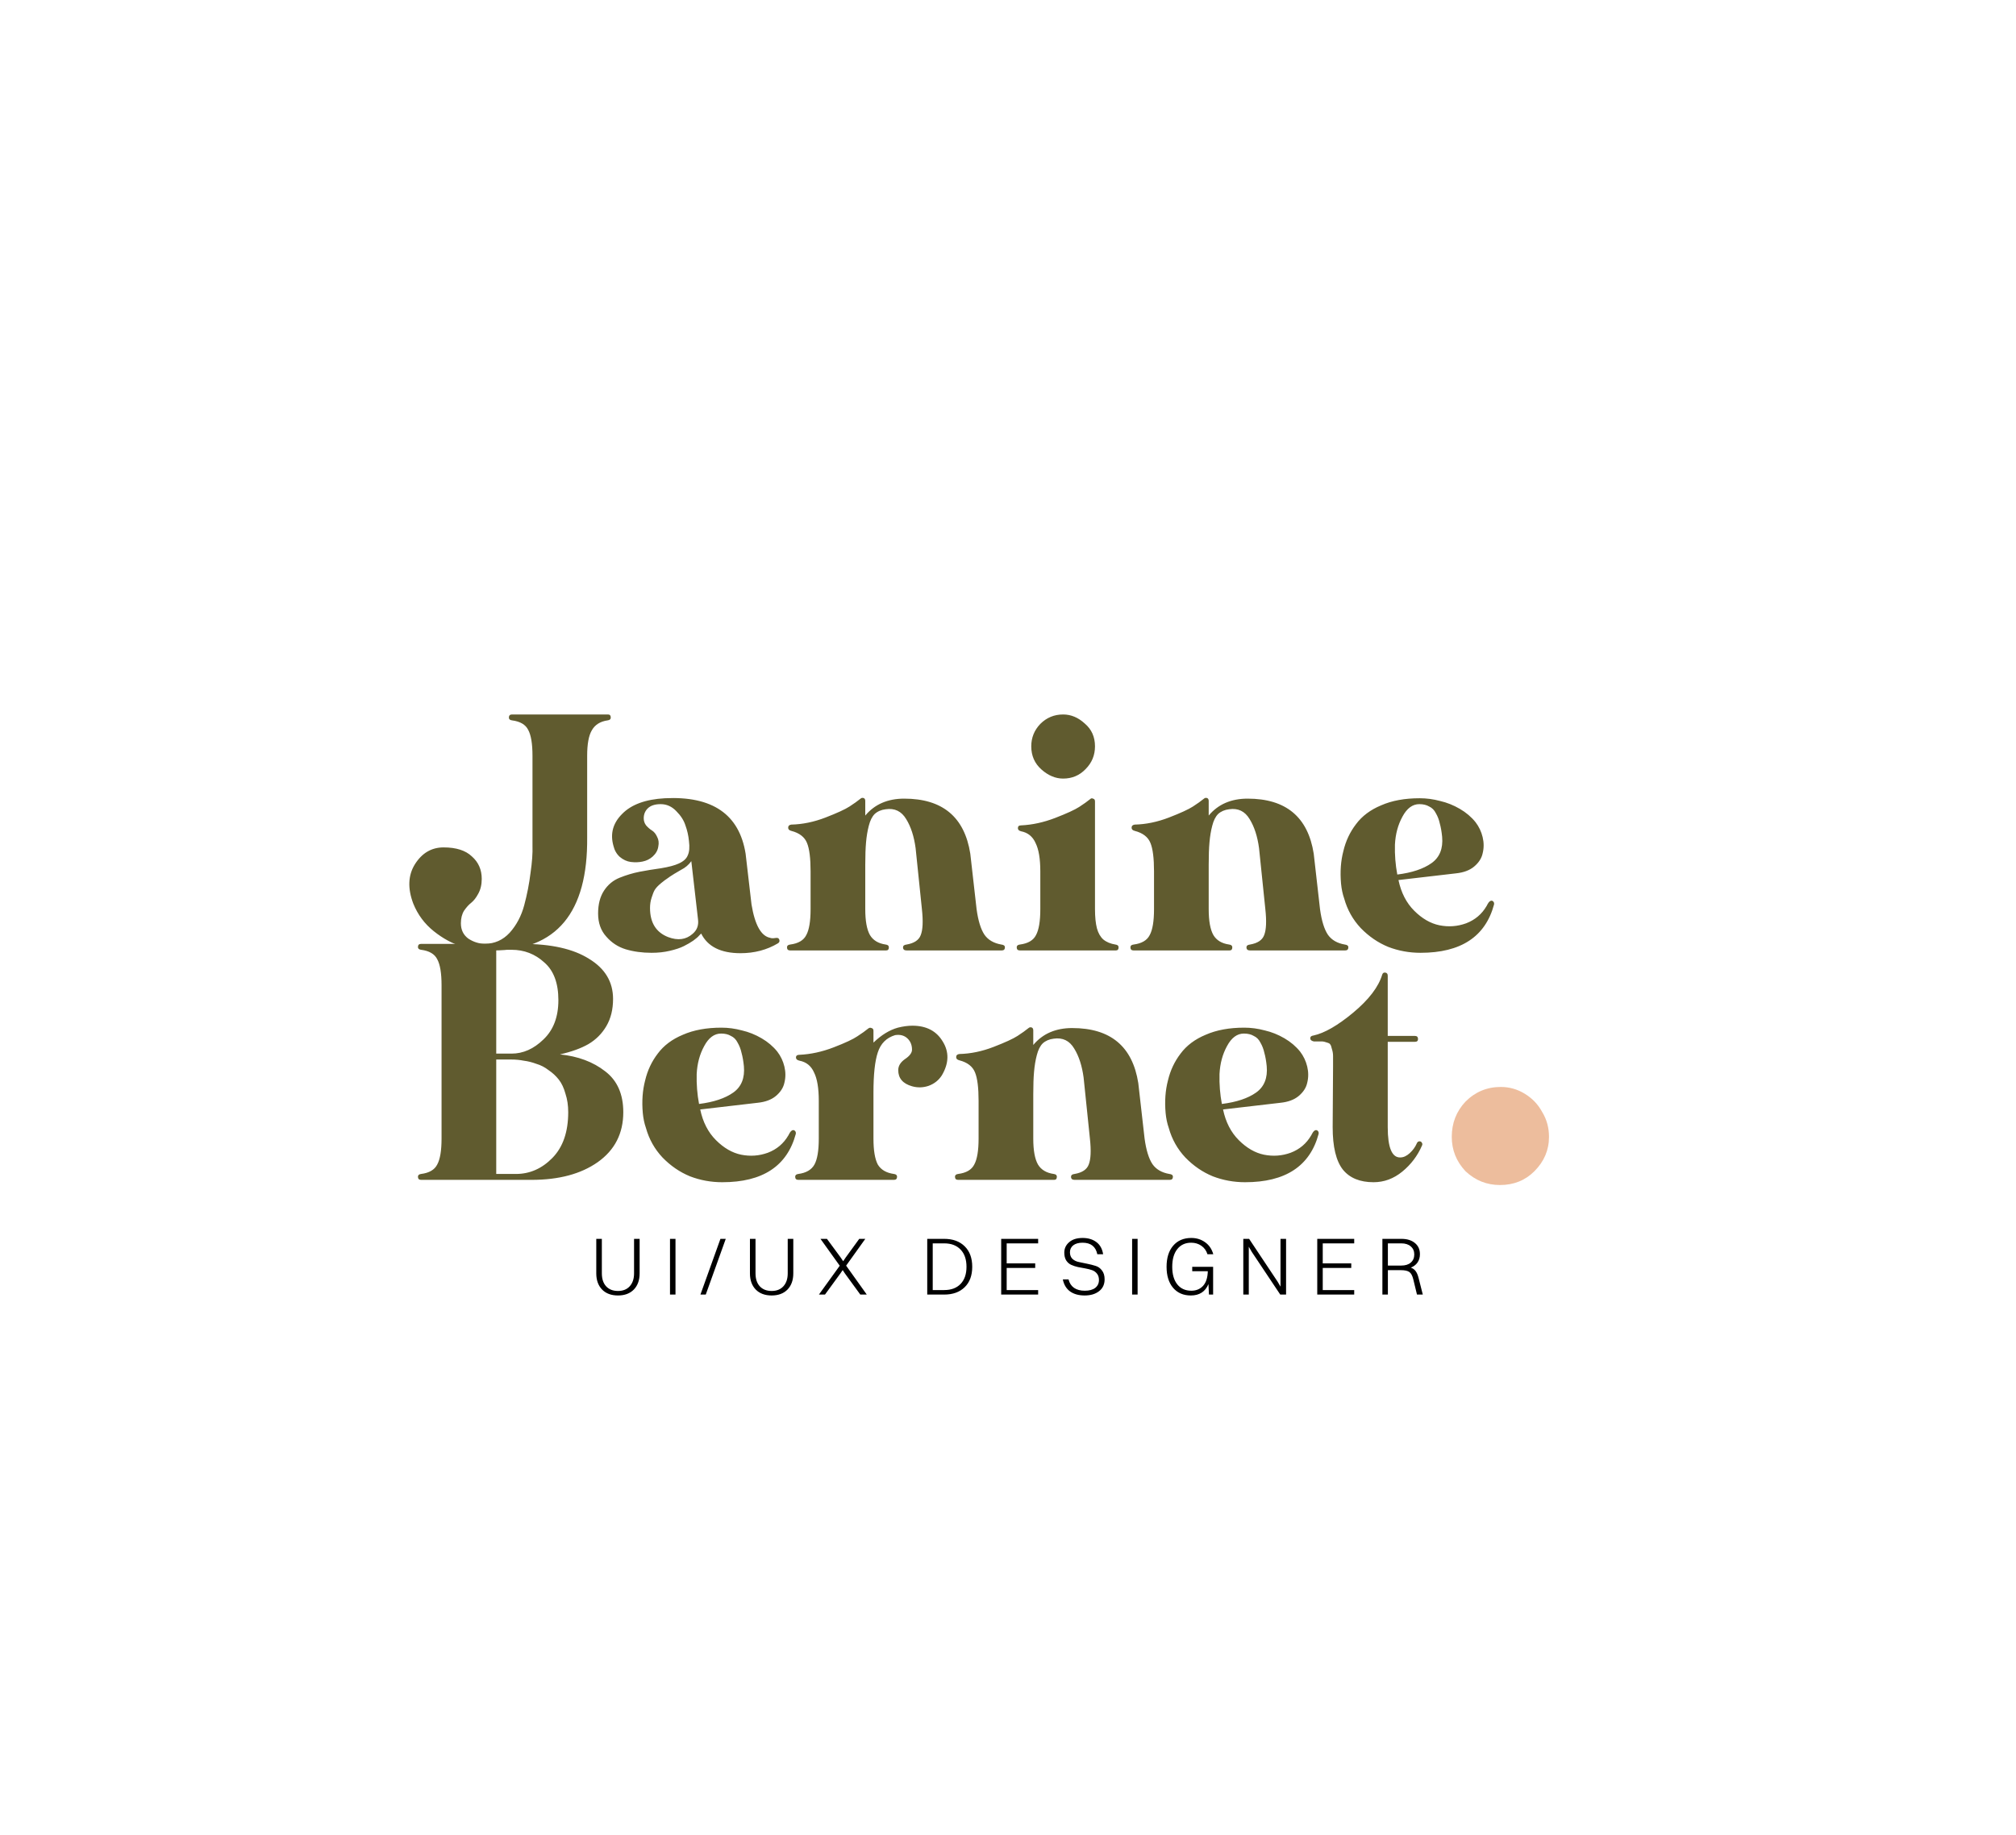 <svg width="246" height="224" viewBox="0 0 246 224" fill="none" xmlns="http://www.w3.org/2000/svg">
<path d="M62.48 87.2H74.192C74.416 87.2 74.528 87.328 74.528 87.584C74.528 87.776 74.4 87.888 74.144 87.92C73.248 88.048 72.608 88.448 72.224 89.12C71.84 89.76 71.648 90.8 71.648 92.24V101.84C71.648 101.904 71.648 102.016 71.648 102.176C71.744 111.392 67.904 116 60.128 116C58.848 116 57.6 115.84 56.384 115.52C55.2 115.168 54.048 114.544 52.928 113.648C51.808 112.752 50.976 111.632 50.432 110.288C49.728 108.432 49.792 106.832 50.624 105.488C51.488 104.112 52.656 103.424 54.128 103.424C55.664 103.424 56.816 103.792 57.584 104.528C58.384 105.232 58.784 106.144 58.784 107.264C58.784 107.968 58.64 108.576 58.352 109.088C58.096 109.568 57.808 109.936 57.488 110.192C57.2 110.416 56.912 110.736 56.624 111.152C56.368 111.568 56.24 112.08 56.24 112.688C56.24 113.488 56.544 114.112 57.152 114.56C57.792 114.976 58.464 115.184 59.168 115.184C60.352 115.184 61.36 114.736 62.192 113.84C63.024 112.912 63.616 111.792 63.968 110.48C64.32 109.168 64.576 107.856 64.736 106.544C64.928 105.232 65.008 104.128 64.976 103.232V101.84V92.24C64.976 90.768 64.8 89.712 64.448 89.072C64.128 88.432 63.472 88.048 62.48 87.92C62.224 87.888 62.096 87.776 62.096 87.584C62.096 87.328 62.224 87.2 62.48 87.2ZM81.142 97.424C86.934 97.136 90.214 99.392 90.982 104.192L91.702 110.384C92.118 112.912 92.886 114.272 94.006 114.464C94.038 114.496 94.15 114.512 94.342 114.512C94.566 114.48 94.71 114.464 94.774 114.464C94.966 114.464 95.078 114.56 95.11 114.752C95.142 114.912 95.078 115.04 94.918 115.136C93.574 115.936 92.054 116.336 90.358 116.336C87.958 116.336 86.358 115.536 85.558 113.936C85.558 113.936 85.478 114.016 85.318 114.176C85.19 114.336 84.95 114.544 84.598 114.8C84.278 115.024 83.894 115.248 83.446 115.472C82.998 115.696 82.422 115.888 81.718 116.048C81.046 116.208 80.31 116.288 79.51 116.288C78.358 116.288 77.302 116.144 76.342 115.856C75.414 115.568 74.63 115.056 73.99 114.32C73.318 113.584 72.982 112.64 72.982 111.488C72.982 110.368 73.222 109.44 73.702 108.704C74.182 107.968 74.822 107.44 75.622 107.12C76.422 106.8 77.222 106.56 78.022 106.4C78.854 106.24 79.734 106.096 80.662 105.968C81.622 105.808 82.342 105.616 82.822 105.392C83.398 105.136 83.766 104.8 83.926 104.384C84.118 103.968 84.166 103.392 84.07 102.656C84.006 101.984 83.862 101.344 83.638 100.736C83.446 100.128 83.078 99.552 82.534 99.008C81.99 98.432 81.35 98.144 80.614 98.144C79.91 98.144 79.382 98.32 79.03 98.672C78.71 98.992 78.55 99.392 78.55 99.872C78.55 100.192 78.646 100.48 78.838 100.736C79.062 100.992 79.302 101.2 79.558 101.36C79.814 101.52 80.022 101.776 80.182 102.128C80.374 102.48 80.422 102.88 80.326 103.328C80.262 103.776 80.038 104.176 79.654 104.528C79.302 104.848 78.886 105.056 78.406 105.152C77.958 105.248 77.478 105.264 76.966 105.2C76.486 105.136 76.038 104.928 75.622 104.576C75.238 104.224 74.982 103.776 74.854 103.232C74.438 101.76 74.79 100.464 75.91 99.344C77.03 98.192 78.774 97.552 81.142 97.424ZM84.358 105.104C84.038 105.552 83.622 105.904 83.11 106.16C83.014 106.224 82.742 106.384 82.294 106.64C81.878 106.896 81.59 107.088 81.43 107.216C81.27 107.312 81.014 107.504 80.662 107.792C80.31 108.08 80.054 108.352 79.894 108.608C79.766 108.832 79.638 109.152 79.51 109.568C79.382 109.952 79.318 110.368 79.318 110.816C79.318 112.608 80.054 113.792 81.526 114.368C82.71 114.816 83.702 114.688 84.502 113.984C85.046 113.536 85.27 112.944 85.174 112.208L84.358 105.104ZM105.247 97.376C105.311 97.376 105.375 97.392 105.439 97.424C105.535 97.488 105.583 97.6 105.583 97.76V99.536C106.735 98.16 108.319 97.472 110.335 97.472C115.007 97.472 117.695 99.712 118.399 104.192L119.167 110.96C119.359 112.368 119.679 113.408 120.127 114.08C120.575 114.72 121.263 115.12 122.191 115.28C122.479 115.312 122.623 115.424 122.623 115.616C122.623 115.872 122.495 116 122.239 116H110.623C110.335 116 110.191 115.872 110.191 115.616C110.191 115.424 110.335 115.312 110.623 115.28C111.551 115.12 112.127 114.736 112.351 114.128C112.607 113.488 112.655 112.432 112.495 110.96L111.727 103.52C111.535 102.08 111.151 100.896 110.575 99.968C109.999 99.008 109.167 98.608 108.079 98.768C107.535 98.832 107.087 99.024 106.735 99.344C106.415 99.664 106.175 100.144 106.015 100.784C105.855 101.392 105.743 102.064 105.679 102.8C105.615 103.504 105.583 104.416 105.583 105.536V110.96C105.583 112.4 105.775 113.456 106.159 114.128C106.543 114.768 107.183 115.152 108.079 115.28C108.335 115.312 108.463 115.424 108.463 115.616C108.463 115.872 108.351 116 108.127 116H96.415C96.159 116 96.031 115.872 96.031 115.616C96.031 115.424 96.159 115.312 96.415 115.28C97.407 115.152 98.063 114.768 98.383 114.128C98.735 113.488 98.911 112.432 98.911 110.96V106.352C98.911 104.752 98.767 103.6 98.479 102.896C98.191 102.16 97.551 101.664 96.559 101.408C96.303 101.344 96.175 101.216 96.175 101.024C96.175 100.8 96.303 100.672 96.559 100.64C97.935 100.608 99.327 100.32 100.735 99.776C102.143 99.232 103.119 98.784 103.663 98.432C104.207 98.08 104.655 97.76 105.007 97.472C105.071 97.408 105.151 97.376 105.247 97.376ZM129.727 87.2C130.687 87.2 131.567 87.568 132.367 88.304C133.199 89.008 133.615 89.936 133.615 91.088C133.615 92.176 133.231 93.104 132.463 93.872C131.727 94.64 130.815 95.024 129.727 95.024C128.799 95.024 127.919 94.656 127.087 93.92C126.255 93.184 125.839 92.24 125.839 91.088C125.839 90.032 126.207 89.12 126.943 88.352C127.711 87.584 128.639 87.2 129.727 87.2ZM133.039 97.52C133.135 97.424 133.247 97.408 133.375 97.472C133.535 97.504 133.615 97.616 133.615 97.808V110.96C133.615 111.92 133.695 112.704 133.855 113.312C134.015 113.888 134.271 114.336 134.623 114.656C135.007 114.976 135.503 115.184 136.111 115.28C136.367 115.312 136.495 115.424 136.495 115.616C136.495 115.872 136.383 116 136.159 116H124.447C124.191 116 124.062 115.872 124.062 115.616C124.062 115.424 124.191 115.312 124.447 115.28C125.439 115.152 126.095 114.768 126.415 114.128C126.767 113.488 126.943 112.432 126.943 110.96V106.352C126.943 104.816 126.751 103.664 126.367 102.896C126.015 102.096 125.423 101.616 124.591 101.456C124.335 101.392 124.207 101.264 124.207 101.072C124.207 100.848 124.335 100.736 124.591 100.736C125.967 100.672 127.359 100.368 128.767 99.824C130.175 99.28 131.151 98.832 131.695 98.48C132.239 98.128 132.687 97.808 133.039 97.52ZM147.154 97.376C147.218 97.376 147.282 97.392 147.346 97.424C147.442 97.488 147.49 97.6 147.49 97.76V99.536C148.642 98.16 150.226 97.472 152.242 97.472C156.914 97.472 159.602 99.712 160.306 104.192L161.074 110.96C161.266 112.368 161.586 113.408 162.034 114.08C162.482 114.72 163.17 115.12 164.098 115.28C164.386 115.312 164.53 115.424 164.53 115.616C164.53 115.872 164.402 116 164.146 116H152.53C152.242 116 152.098 115.872 152.098 115.616C152.098 115.424 152.242 115.312 152.53 115.28C153.458 115.12 154.034 114.736 154.258 114.128C154.514 113.488 154.562 112.432 154.402 110.96L153.634 103.52C153.442 102.08 153.058 100.896 152.482 99.968C151.906 99.008 151.074 98.608 149.986 98.768C149.442 98.832 148.994 99.024 148.642 99.344C148.322 99.664 148.082 100.144 147.922 100.784C147.762 101.392 147.65 102.064 147.586 102.8C147.522 103.504 147.49 104.416 147.49 105.536V110.96C147.49 112.4 147.682 113.456 148.066 114.128C148.45 114.768 149.09 115.152 149.986 115.28C150.242 115.312 150.37 115.424 150.37 115.616C150.37 115.872 150.258 116 150.034 116H138.322C138.066 116 137.938 115.872 137.938 115.616C137.938 115.424 138.066 115.312 138.322 115.28C139.314 115.152 139.97 114.768 140.29 114.128C140.642 113.488 140.818 112.432 140.818 110.96V106.352C140.818 104.752 140.674 103.6 140.386 102.896C140.098 102.16 139.458 101.664 138.466 101.408C138.21 101.344 138.082 101.216 138.082 101.024C138.082 100.8 138.21 100.672 138.466 100.64C139.842 100.608 141.234 100.32 142.642 99.776C144.05 99.232 145.026 98.784 145.57 98.432C146.114 98.08 146.562 97.76 146.914 97.472C146.978 97.408 147.058 97.376 147.154 97.376ZM173.239 97.424C174.071 97.424 174.903 97.536 175.735 97.76C176.567 97.952 177.367 98.272 178.135 98.72C178.903 99.168 179.543 99.712 180.055 100.352C180.471 100.896 180.759 101.504 180.919 102.176C181.079 102.848 181.079 103.504 180.919 104.144C180.791 104.752 180.439 105.296 179.863 105.776C179.319 106.224 178.583 106.496 177.655 106.592L170.647 107.408C170.967 108.944 171.607 110.192 172.567 111.152C173.527 112.112 174.551 112.704 175.639 112.928C176.759 113.152 177.847 113.072 178.903 112.688C179.991 112.272 180.823 111.568 181.399 110.576C181.431 110.544 181.447 110.512 181.447 110.48C181.671 110.032 181.895 109.856 182.119 109.952C182.279 110.048 182.343 110.192 182.311 110.384C181.255 114.32 178.263 116.288 173.335 116.288C171.959 116.288 170.647 116.048 169.399 115.568C168.151 115.056 167.031 114.288 166.039 113.264C165.079 112.24 164.407 111.04 164.023 109.664C163.831 109.12 163.703 108.512 163.639 107.84C163.511 106.4 163.607 105.072 163.927 103.856C164.215 102.64 164.727 101.552 165.463 100.592C166.199 99.6 167.223 98.832 168.535 98.288C169.847 97.712 171.415 97.424 173.239 97.424ZM173.191 98.144C172.359 98.144 171.671 98.656 171.127 99.68C170.583 100.672 170.279 101.808 170.215 103.088C170.183 104.336 170.279 105.552 170.503 106.736C172.295 106.512 173.687 106.048 174.679 105.344C175.671 104.64 176.103 103.568 175.975 102.128C175.911 101.488 175.815 100.944 175.687 100.496C175.591 100.048 175.431 99.632 175.207 99.248C175.015 98.864 174.743 98.592 174.391 98.432C174.071 98.24 173.671 98.144 173.191 98.144Z" fill="#605B2F"/>
<path d="M51.384 115.2C52.184 115.2 53.4 115.2 55.032 115.2C56.696 115.2 58.248 115.2 59.688 115.2C61.128 115.2 62.488 115.2 63.768 115.2C67.256 115.2 69.96 115.808 71.88 117.024C73.832 118.208 74.808 119.84 74.808 121.92C74.808 123.2 74.536 124.304 73.992 125.232C73.448 126.16 72.712 126.896 71.784 127.44C70.888 127.952 69.736 128.368 68.328 128.688C70.536 128.912 72.376 129.6 73.848 130.752C75.32 131.872 76.056 133.536 76.056 135.744C76.056 138.336 75.016 140.368 72.936 141.84C70.888 143.28 68.2 144 64.872 144H51.384C51.128 144 51 143.872 51 143.616C51 143.424 51.128 143.312 51.384 143.28C52.376 143.152 53.032 142.768 53.352 142.128C53.704 141.488 53.88 140.432 53.88 138.96V120.24C53.88 118.768 53.704 117.712 53.352 117.072C53.032 116.432 52.376 116.048 51.384 115.92C51.128 115.888 51 115.776 51 115.584C51 115.328 51.128 115.2 51.384 115.2ZM62.424 115.92H60.552V128.592H62.424C63.832 128.592 65.128 128.016 66.312 126.864C67.528 125.712 68.136 124.112 68.136 122.064C68.136 119.984 67.56 118.448 66.408 117.456C65.288 116.432 63.96 115.92 62.424 115.92ZM60.552 129.312V143.28H62.952C64.648 143.28 66.136 142.624 67.416 141.312C68.696 140 69.336 138.144 69.336 135.744C69.336 134.912 69.224 134.16 69 133.488C68.808 132.784 68.536 132.208 68.184 131.76C67.832 131.312 67.416 130.928 66.936 130.608C66.488 130.256 65.992 130 65.448 129.84C64.936 129.648 64.424 129.52 63.912 129.456C63.432 129.36 62.92 129.312 62.376 129.312H60.552ZM88.036 125.424C88.868 125.424 89.7 125.536 90.532 125.76C91.364 125.952 92.164 126.272 92.932 126.72C93.7 127.168 94.34 127.712 94.852 128.352C95.268 128.896 95.556 129.504 95.716 130.176C95.876 130.848 95.876 131.504 95.716 132.144C95.588 132.752 95.236 133.296 94.66 133.776C94.116 134.224 93.38 134.496 92.452 134.592L85.444 135.408C85.764 136.944 86.404 138.192 87.364 139.152C88.324 140.112 89.348 140.704 90.436 140.928C91.556 141.152 92.644 141.072 93.7 140.688C94.788 140.272 95.62 139.568 96.196 138.576C96.228 138.544 96.244 138.512 96.244 138.48C96.468 138.032 96.692 137.856 96.916 137.952C97.076 138.048 97.14 138.192 97.108 138.384C96.052 142.32 93.06 144.288 88.132 144.288C86.756 144.288 85.444 144.048 84.196 143.568C82.948 143.056 81.828 142.288 80.836 141.264C79.876 140.24 79.204 139.04 78.82 137.664C78.628 137.12 78.5 136.512 78.436 135.84C78.308 134.4 78.404 133.072 78.724 131.856C79.012 130.64 79.524 129.552 80.26 128.592C80.996 127.6 82.02 126.832 83.332 126.288C84.644 125.712 86.212 125.424 88.036 125.424ZM87.988 126.144C87.156 126.144 86.468 126.656 85.924 127.68C85.38 128.672 85.076 129.808 85.012 131.088C84.98 132.336 85.076 133.552 85.3 134.736C87.092 134.512 88.484 134.048 89.476 133.344C90.468 132.64 90.9 131.568 90.772 130.128C90.708 129.488 90.612 128.944 90.484 128.496C90.388 128.048 90.228 127.632 90.004 127.248C89.812 126.864 89.54 126.592 89.188 126.432C88.868 126.24 88.468 126.144 87.988 126.144ZM111.335 125.184C113.031 125.184 114.263 125.824 115.031 127.104C115.831 128.384 115.799 129.76 114.935 131.232C114.551 131.84 114.007 132.272 113.303 132.528C112.631 132.752 111.959 132.768 111.287 132.576C110.167 132.256 109.607 131.6 109.607 130.608C109.607 130.096 109.879 129.648 110.423 129.264C110.999 128.88 111.287 128.496 111.287 128.112C111.287 127.536 111.095 127.072 110.711 126.72C110.327 126.368 109.831 126.24 109.223 126.336C108.167 126.656 107.463 127.36 107.111 128.448C106.759 129.504 106.583 131.136 106.583 133.344V138.96C106.583 140.4 106.759 141.456 107.111 142.128C107.495 142.768 108.151 143.152 109.079 143.28C109.335 143.312 109.463 143.424 109.463 143.616C109.463 143.872 109.335 144 109.079 144H97.415C97.159 144 97.031 143.872 97.031 143.616C97.031 143.424 97.159 143.312 97.415 143.28C98.375 143.152 99.031 142.768 99.383 142.128C99.735 141.488 99.911 140.432 99.911 138.96V134.352C99.911 132.816 99.719 131.664 99.335 130.896C98.983 130.096 98.391 129.616 97.559 129.456C97.271 129.392 97.127 129.264 97.127 129.072C97.127 128.848 97.271 128.736 97.559 128.736C98.935 128.672 100.327 128.368 101.735 127.824C103.143 127.28 104.103 126.832 104.615 126.48C105.159 126.128 105.607 125.808 105.959 125.52C106.087 125.424 106.215 125.408 106.343 125.472C106.503 125.504 106.583 125.616 106.583 125.808V127.248C107.543 126.32 108.535 125.712 109.559 125.424C110.199 125.264 110.791 125.184 111.335 125.184ZM125.747 125.376C125.811 125.376 125.875 125.392 125.939 125.424C126.035 125.488 126.083 125.6 126.083 125.76V127.536C127.235 126.16 128.819 125.472 130.835 125.472C135.507 125.472 138.195 127.712 138.899 132.192L139.667 138.96C139.859 140.368 140.179 141.408 140.627 142.08C141.075 142.72 141.763 143.12 142.691 143.28C142.979 143.312 143.123 143.424 143.123 143.616C143.123 143.872 142.995 144 142.739 144H131.123C130.835 144 130.691 143.872 130.691 143.616C130.691 143.424 130.835 143.312 131.123 143.28C132.051 143.12 132.627 142.736 132.851 142.128C133.107 141.488 133.155 140.432 132.995 138.96L132.227 131.52C132.035 130.08 131.651 128.896 131.075 127.968C130.499 127.008 129.667 126.608 128.579 126.768C128.035 126.832 127.587 127.024 127.235 127.344C126.915 127.664 126.675 128.144 126.515 128.784C126.355 129.392 126.243 130.064 126.179 130.8C126.115 131.504 126.083 132.416 126.083 133.536V138.96C126.083 140.4 126.275 141.456 126.659 142.128C127.043 142.768 127.683 143.152 128.579 143.28C128.835 143.312 128.963 143.424 128.963 143.616C128.963 143.872 128.851 144 128.627 144H116.915C116.659 144 116.531 143.872 116.531 143.616C116.531 143.424 116.659 143.312 116.915 143.28C117.907 143.152 118.563 142.768 118.883 142.128C119.235 141.488 119.411 140.432 119.411 138.96V134.352C119.411 132.752 119.267 131.6 118.979 130.896C118.691 130.16 118.051 129.664 117.059 129.408C116.803 129.344 116.675 129.216 116.675 129.024C116.675 128.8 116.803 128.672 117.059 128.64C118.435 128.608 119.827 128.32 121.235 127.776C122.643 127.232 123.619 126.784 124.163 126.432C124.707 126.08 125.155 125.76 125.507 125.472C125.571 125.408 125.651 125.376 125.747 125.376ZM151.833 125.424C152.665 125.424 153.497 125.536 154.329 125.76C155.161 125.952 155.961 126.272 156.729 126.72C157.497 127.168 158.137 127.712 158.649 128.352C159.065 128.896 159.353 129.504 159.513 130.176C159.673 130.848 159.673 131.504 159.513 132.144C159.385 132.752 159.033 133.296 158.457 133.776C157.913 134.224 157.177 134.496 156.249 134.592L149.241 135.408C149.561 136.944 150.201 138.192 151.161 139.152C152.121 140.112 153.145 140.704 154.233 140.928C155.353 141.152 156.441 141.072 157.497 140.688C158.585 140.272 159.417 139.568 159.993 138.576C160.025 138.544 160.041 138.512 160.041 138.48C160.265 138.032 160.489 137.856 160.713 137.952C160.873 138.048 160.937 138.192 160.905 138.384C159.849 142.32 156.857 144.288 151.929 144.288C150.553 144.288 149.241 144.048 147.993 143.568C146.745 143.056 145.625 142.288 144.633 141.264C143.673 140.24 143.001 139.04 142.617 137.664C142.425 137.12 142.297 136.512 142.233 135.84C142.105 134.4 142.201 133.072 142.521 131.856C142.809 130.64 143.321 129.552 144.057 128.592C144.793 127.6 145.817 126.832 147.129 126.288C148.441 125.712 150.009 125.424 151.833 125.424ZM151.785 126.144C150.953 126.144 150.265 126.656 149.721 127.68C149.177 128.672 148.873 129.808 148.809 131.088C148.777 132.336 148.873 133.552 149.097 134.736C150.889 134.512 152.281 134.048 153.273 133.344C154.265 132.64 154.697 131.568 154.569 130.128C154.505 129.488 154.409 128.944 154.281 128.496C154.185 128.048 154.025 127.632 153.801 127.248C153.609 126.864 153.337 126.592 152.985 126.432C152.665 126.24 152.265 126.144 151.785 126.144ZM168.665 118.944C168.729 118.752 168.857 118.672 169.049 118.704C169.241 118.736 169.337 118.864 169.337 119.088V126.432H172.649C172.905 126.432 173.033 126.56 173.033 126.816C173.033 127.04 172.905 127.152 172.649 127.152H169.337V137.568C169.337 140.064 169.849 141.296 170.873 141.264C171.257 141.264 171.641 141.088 172.025 140.736C172.409 140.384 172.697 139.984 172.889 139.536C172.953 139.376 173.065 139.296 173.225 139.296C173.353 139.296 173.449 139.36 173.513 139.488C173.577 139.584 173.577 139.696 173.513 139.824C172.969 141.072 172.169 142.128 171.113 142.992C170.057 143.856 168.889 144.288 167.609 144.288C165.945 144.288 164.697 143.776 163.865 142.752C163.033 141.696 162.617 139.968 162.617 137.568L162.665 130.176C162.665 129.6 162.665 129.168 162.665 128.88C162.665 128.592 162.617 128.304 162.521 128.016C162.457 127.728 162.393 127.552 162.329 127.488C162.297 127.392 162.169 127.312 161.945 127.248C161.689 127.152 161.465 127.104 161.273 127.104C161.081 127.104 160.761 127.104 160.313 127.104C160.025 127.04 159.881 126.912 159.881 126.72C159.881 126.528 160.009 126.416 160.265 126.384C161.609 126.096 163.225 125.168 165.113 123.6C167.033 122 168.217 120.448 168.665 118.944Z" fill="#605B2F"/>
<path d="M183.135 132.66C184.185 132.66 185.165 132.94 186.075 133.5C186.985 134.06 187.685 134.795 188.175 135.705C188.735 136.615 189.015 137.63 189.015 138.75C189.015 140.36 188.42 141.76 187.23 142.95C186.11 144.07 184.71 144.63 183.03 144.63C181.42 144.63 180.02 144.07 178.83 142.95C177.71 141.76 177.15 140.36 177.15 138.75C177.15 137.07 177.71 135.635 178.83 134.445C180.02 133.255 181.455 132.66 183.135 132.66Z" fill="#EDBD9D"/>
<path d="M78.05 155.41C78.05 156.243 77.813 156.903 77.34 157.39C76.867 157.87 76.223 158.11 75.41 158.11C74.59 158.11 73.943 157.87 73.47 157.39C72.997 156.903 72.76 156.243 72.76 155.41V151.2H73.44V155.41C73.44 156.083 73.613 156.61 73.96 156.99C74.313 157.37 74.797 157.56 75.41 157.56C76.017 157.56 76.493 157.37 76.84 156.99C77.193 156.603 77.37 156.077 77.37 155.41V151.2H78.05V155.41ZM81.757 158V151.2H82.427V158H81.757ZM85.47 158L87.91 151.2H88.56L86.12 158H85.47ZM96.801 155.41C96.801 156.243 96.564 156.903 96.091 157.39C95.618 157.87 94.975 158.11 94.161 158.11C93.341 158.11 92.695 157.87 92.221 157.39C91.748 156.903 91.511 156.243 91.511 155.41V151.2H92.191V155.41C92.191 156.083 92.365 156.61 92.711 156.99C93.064 157.37 93.548 157.56 94.161 157.56C94.768 157.56 95.245 157.37 95.591 156.99C95.945 156.603 96.121 156.077 96.121 155.41V151.2H96.801V155.41ZM104.978 158L103.098 155.42L102.828 155.01L102.548 155.42L100.668 158H99.928L102.468 154.48L100.118 151.2H100.908L102.578 153.47L102.888 153.93L103.198 153.47L104.848 151.2H105.588L103.248 154.47L105.768 158H104.978ZM113.145 158V151.2H115.215C116.269 151.2 117.102 151.503 117.715 152.11C118.329 152.71 118.635 153.543 118.635 154.61C118.635 155.67 118.329 156.5 117.715 157.1C117.102 157.7 116.269 158 115.215 158H113.145ZM115.215 157.45C116.069 157.45 116.735 157.2 117.215 156.7C117.695 156.2 117.935 155.503 117.935 154.61C117.935 153.71 117.695 153.01 117.215 152.51C116.735 152.003 116.069 151.75 115.215 151.75H113.815V157.45H115.215ZM122.169 158V151.2H126.679V151.75H122.839V154.19H126.319V154.75H122.839V157.45H126.679V158H122.169ZM130.559 152.84C130.559 153.18 130.662 153.45 130.869 153.65C131.082 153.843 131.345 153.97 131.659 154.03C131.972 154.09 132.309 154.16 132.669 154.24C133.035 154.313 133.375 154.4 133.689 154.5C134.002 154.593 134.262 154.78 134.469 155.06C134.682 155.333 134.789 155.693 134.789 156.14C134.789 156.76 134.562 157.243 134.109 157.59C133.662 157.937 133.079 158.11 132.359 158.11C131.632 158.11 131.039 157.947 130.579 157.62C130.119 157.287 129.822 156.797 129.689 156.15H130.389C130.495 156.597 130.719 156.94 131.059 157.18C131.399 157.413 131.835 157.53 132.369 157.53C132.922 157.53 133.349 157.413 133.649 157.18C133.949 156.94 134.099 156.62 134.099 156.22C134.099 155.907 134.019 155.65 133.859 155.45C133.705 155.25 133.505 155.107 133.259 155.02C133.012 154.933 132.739 154.863 132.439 154.81C132.139 154.757 131.835 154.7 131.529 154.64C131.229 154.573 130.955 154.483 130.709 154.37C130.462 154.257 130.259 154.077 130.099 153.83C129.945 153.577 129.869 153.26 129.869 152.88C129.869 152.373 130.065 151.95 130.459 151.61C130.852 151.263 131.402 151.09 132.109 151.09C132.775 151.09 133.332 151.257 133.779 151.59C134.225 151.917 134.502 152.413 134.609 153.08H133.899C133.705 152.14 133.105 151.67 132.099 151.67C131.612 151.67 131.232 151.777 130.959 151.99C130.692 152.203 130.559 152.487 130.559 152.84ZM138.146 158V151.2H138.816V158H138.146ZM148.03 158H147.52L147.46 156.72C147.073 157.647 146.356 158.11 145.31 158.11C144.396 158.11 143.673 157.797 143.14 157.17C142.613 156.543 142.35 155.69 142.35 154.61C142.35 153.523 142.616 152.667 143.15 152.04C143.69 151.407 144.43 151.09 145.37 151.09C146.01 151.09 146.573 151.267 147.06 151.62C147.546 151.967 147.876 152.453 148.05 153.08H147.34C147.2 152.633 146.95 152.287 146.59 152.04C146.236 151.793 145.823 151.67 145.35 151.67C144.63 151.67 144.063 151.933 143.65 152.46C143.243 152.98 143.04 153.697 143.04 154.61C143.04 155.523 143.246 156.24 143.66 156.76C144.073 157.273 144.643 157.53 145.37 157.53C145.956 157.53 146.433 157.333 146.8 156.94C147.166 156.54 147.36 155.943 147.38 155.15H145.48V154.61H148.03V158ZM151.712 158V151.2H152.422L155.902 156.43L156.252 157.03V151.2H156.932V158H156.222L152.752 152.8L152.382 152.16V158H151.712ZM160.736 158V151.2H165.246V151.75H161.406V154.19H164.886V154.75H161.406V157.45H165.246V158H160.736ZM168.685 158V151.2H171.005C171.698 151.2 172.248 151.37 172.655 151.71C173.062 152.043 173.265 152.497 173.265 153.07C173.265 153.463 173.168 153.8 172.975 154.08C172.782 154.36 172.508 154.57 172.155 154.71C172.402 154.797 172.598 154.94 172.745 155.14C172.892 155.333 173.012 155.617 173.105 155.99L173.615 158H172.905L172.455 156.14C172.342 155.68 172.178 155.38 171.965 155.24C171.752 155.093 171.408 155.02 170.935 155.02H169.355V158H168.685ZM170.995 151.75H169.355V154.46H170.985C171.478 154.46 171.865 154.34 172.145 154.1C172.432 153.853 172.575 153.52 172.575 153.1C172.575 152.687 172.432 152.36 172.145 152.12C171.865 151.873 171.482 151.75 170.995 151.75Z" fill="black"/>
</svg>
